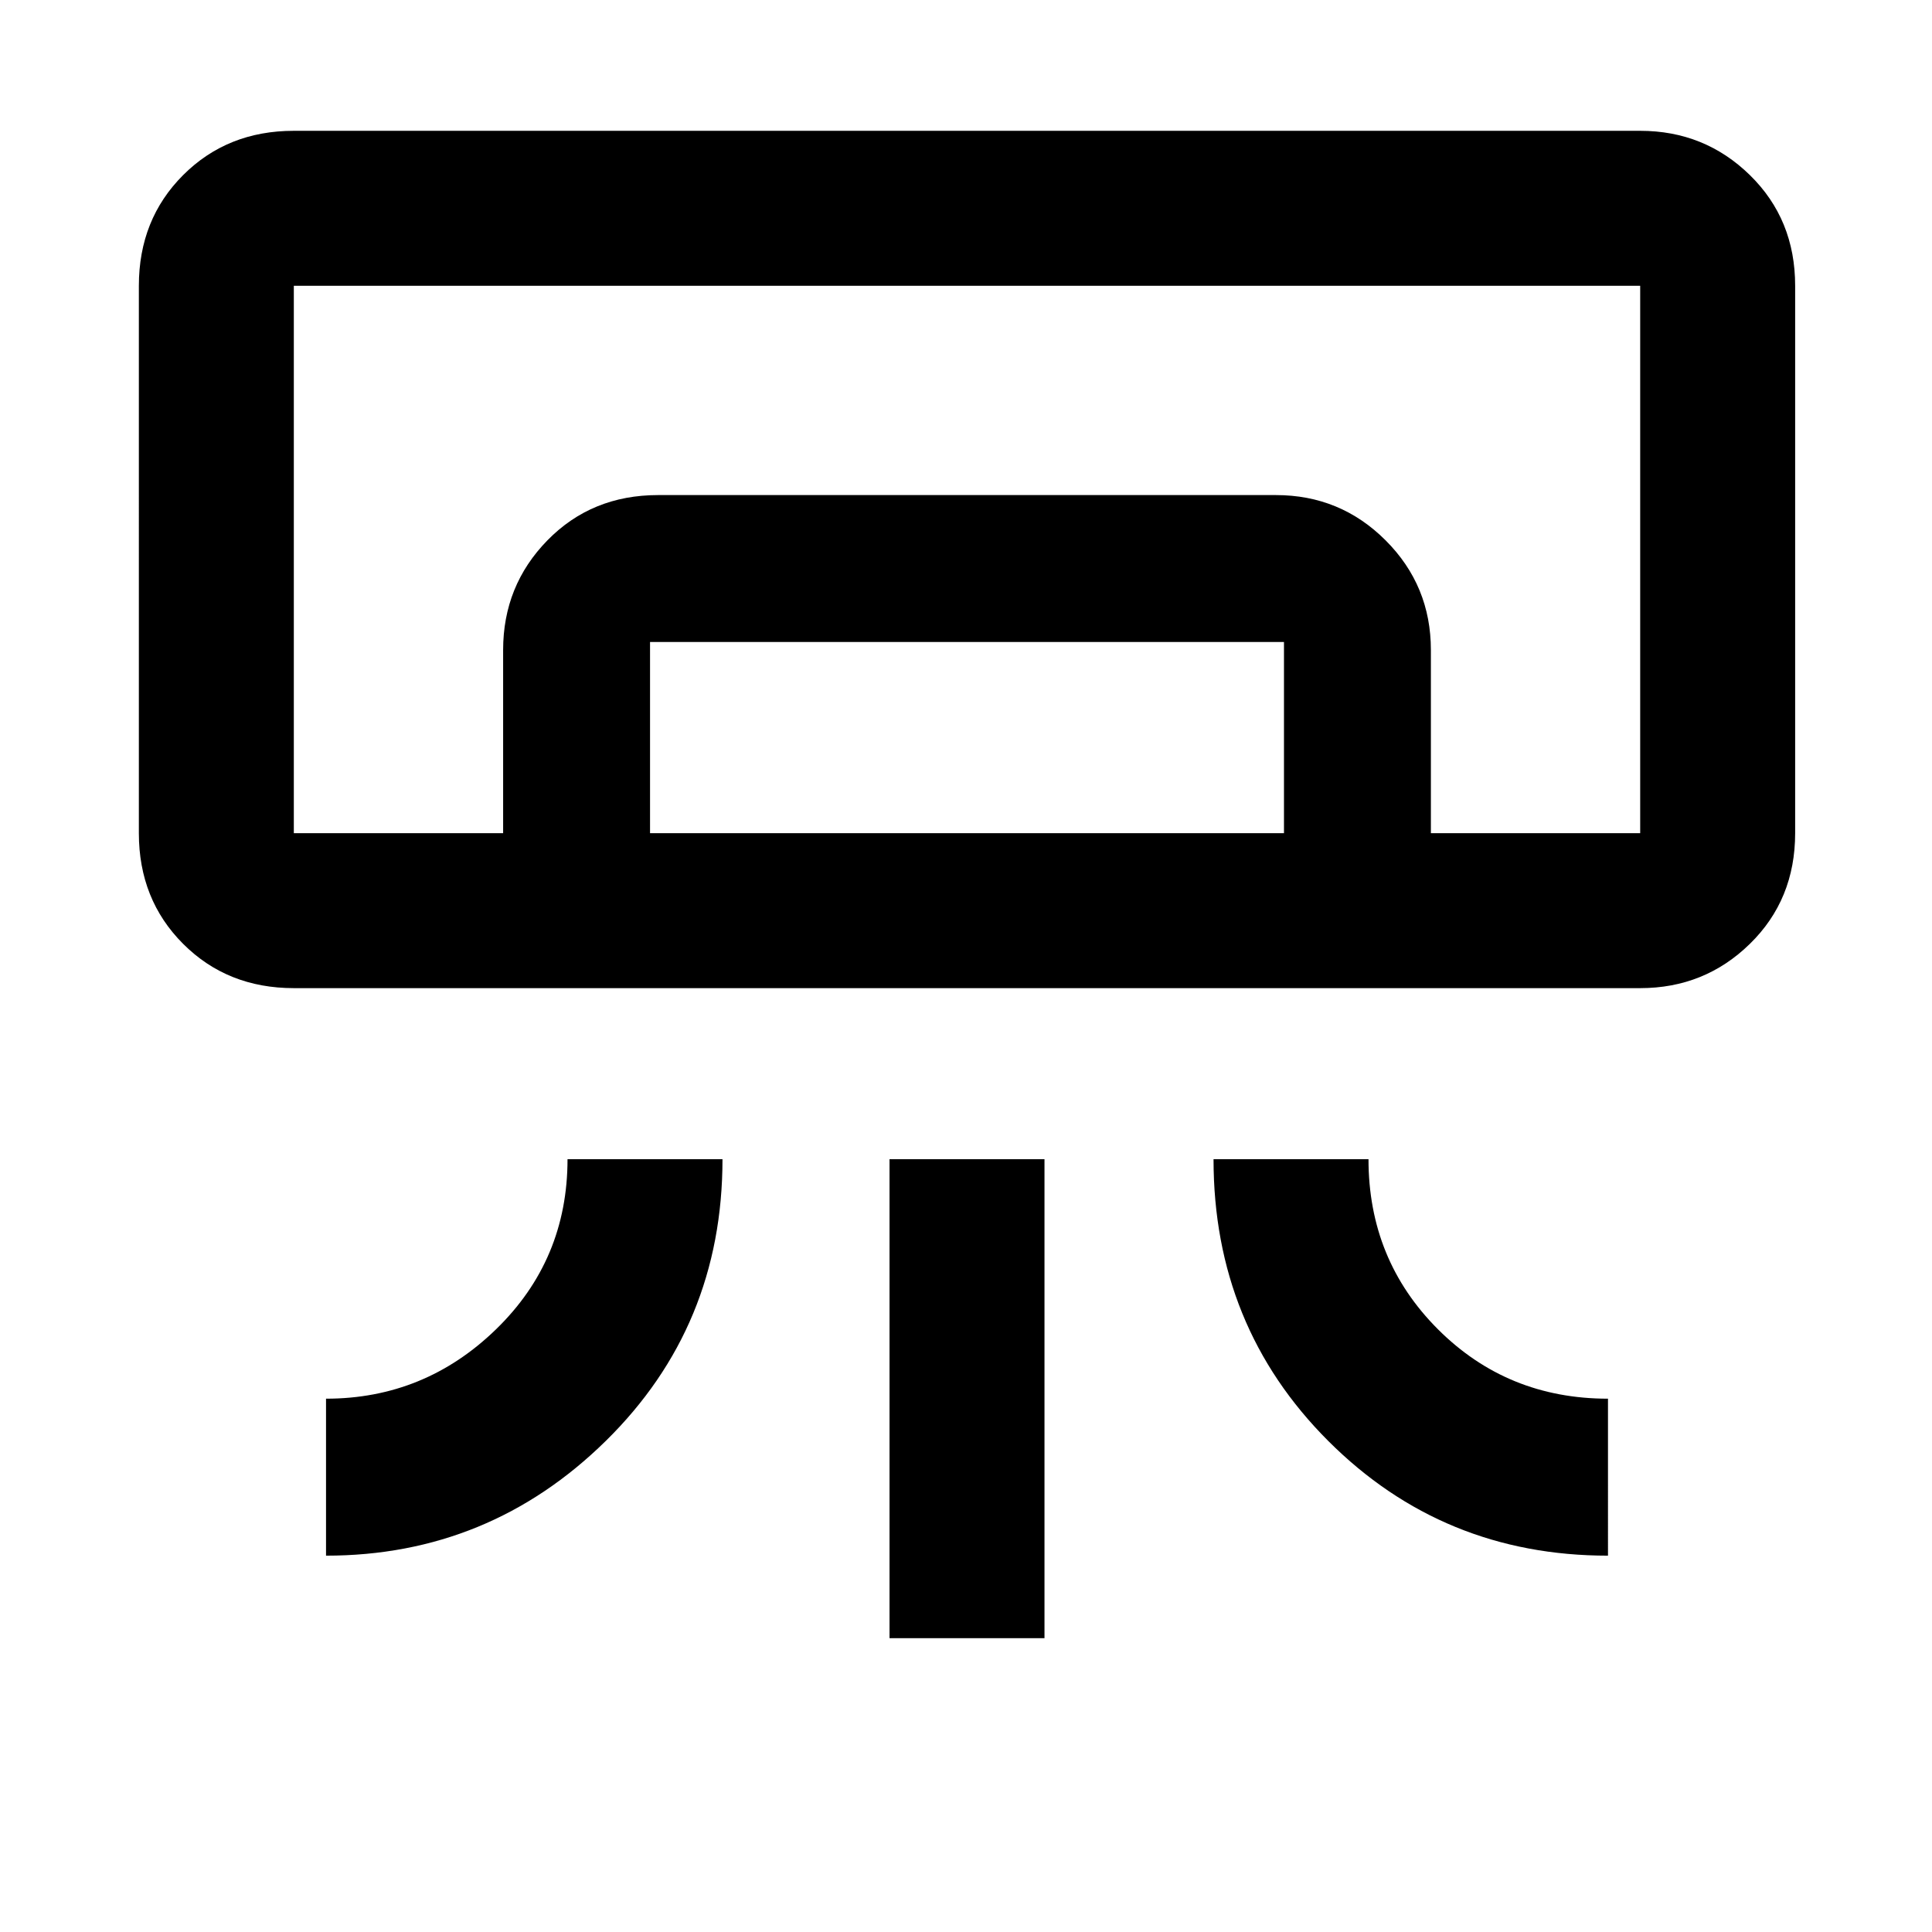 <svg xmlns="http://www.w3.org/2000/svg" height="48" width="48"><path d="M40.75 24.55H7.3q-1.65 0-2.75-1.1t-1.1-2.75V7.1q0-1.65 1.1-2.75t2.75-1.1h33.45q1.6 0 2.725 1.1T44.6 7.1v13.6q0 1.65-1.125 2.75t-2.725 1.1ZM8.1 38.65v-3.9q2.45 0 4.225-1.725Q14.1 31.3 14.1 28.8h3.85q0 4.15-2.9 7-2.9 2.85-6.95 2.85Zm31.85 0q-4.1 0-6.95-2.85-2.85-2.85-2.85-7H34q0 2.5 1.725 4.225 1.725 1.725 4.225 1.725ZM22.1 40.7V28.8h3.85v11.9Zm18.65-20H7.3h28.25Zm-28.25 0v-4.55q0-1.6 1.1-2.725t2.75-1.125H31.7q1.6 0 2.725 1.125t1.125 2.725v4.55H31.9v-4.75H16.15v4.75Zm-5.2 0h33.45V7.1H7.3v13.6Z"/></svg>